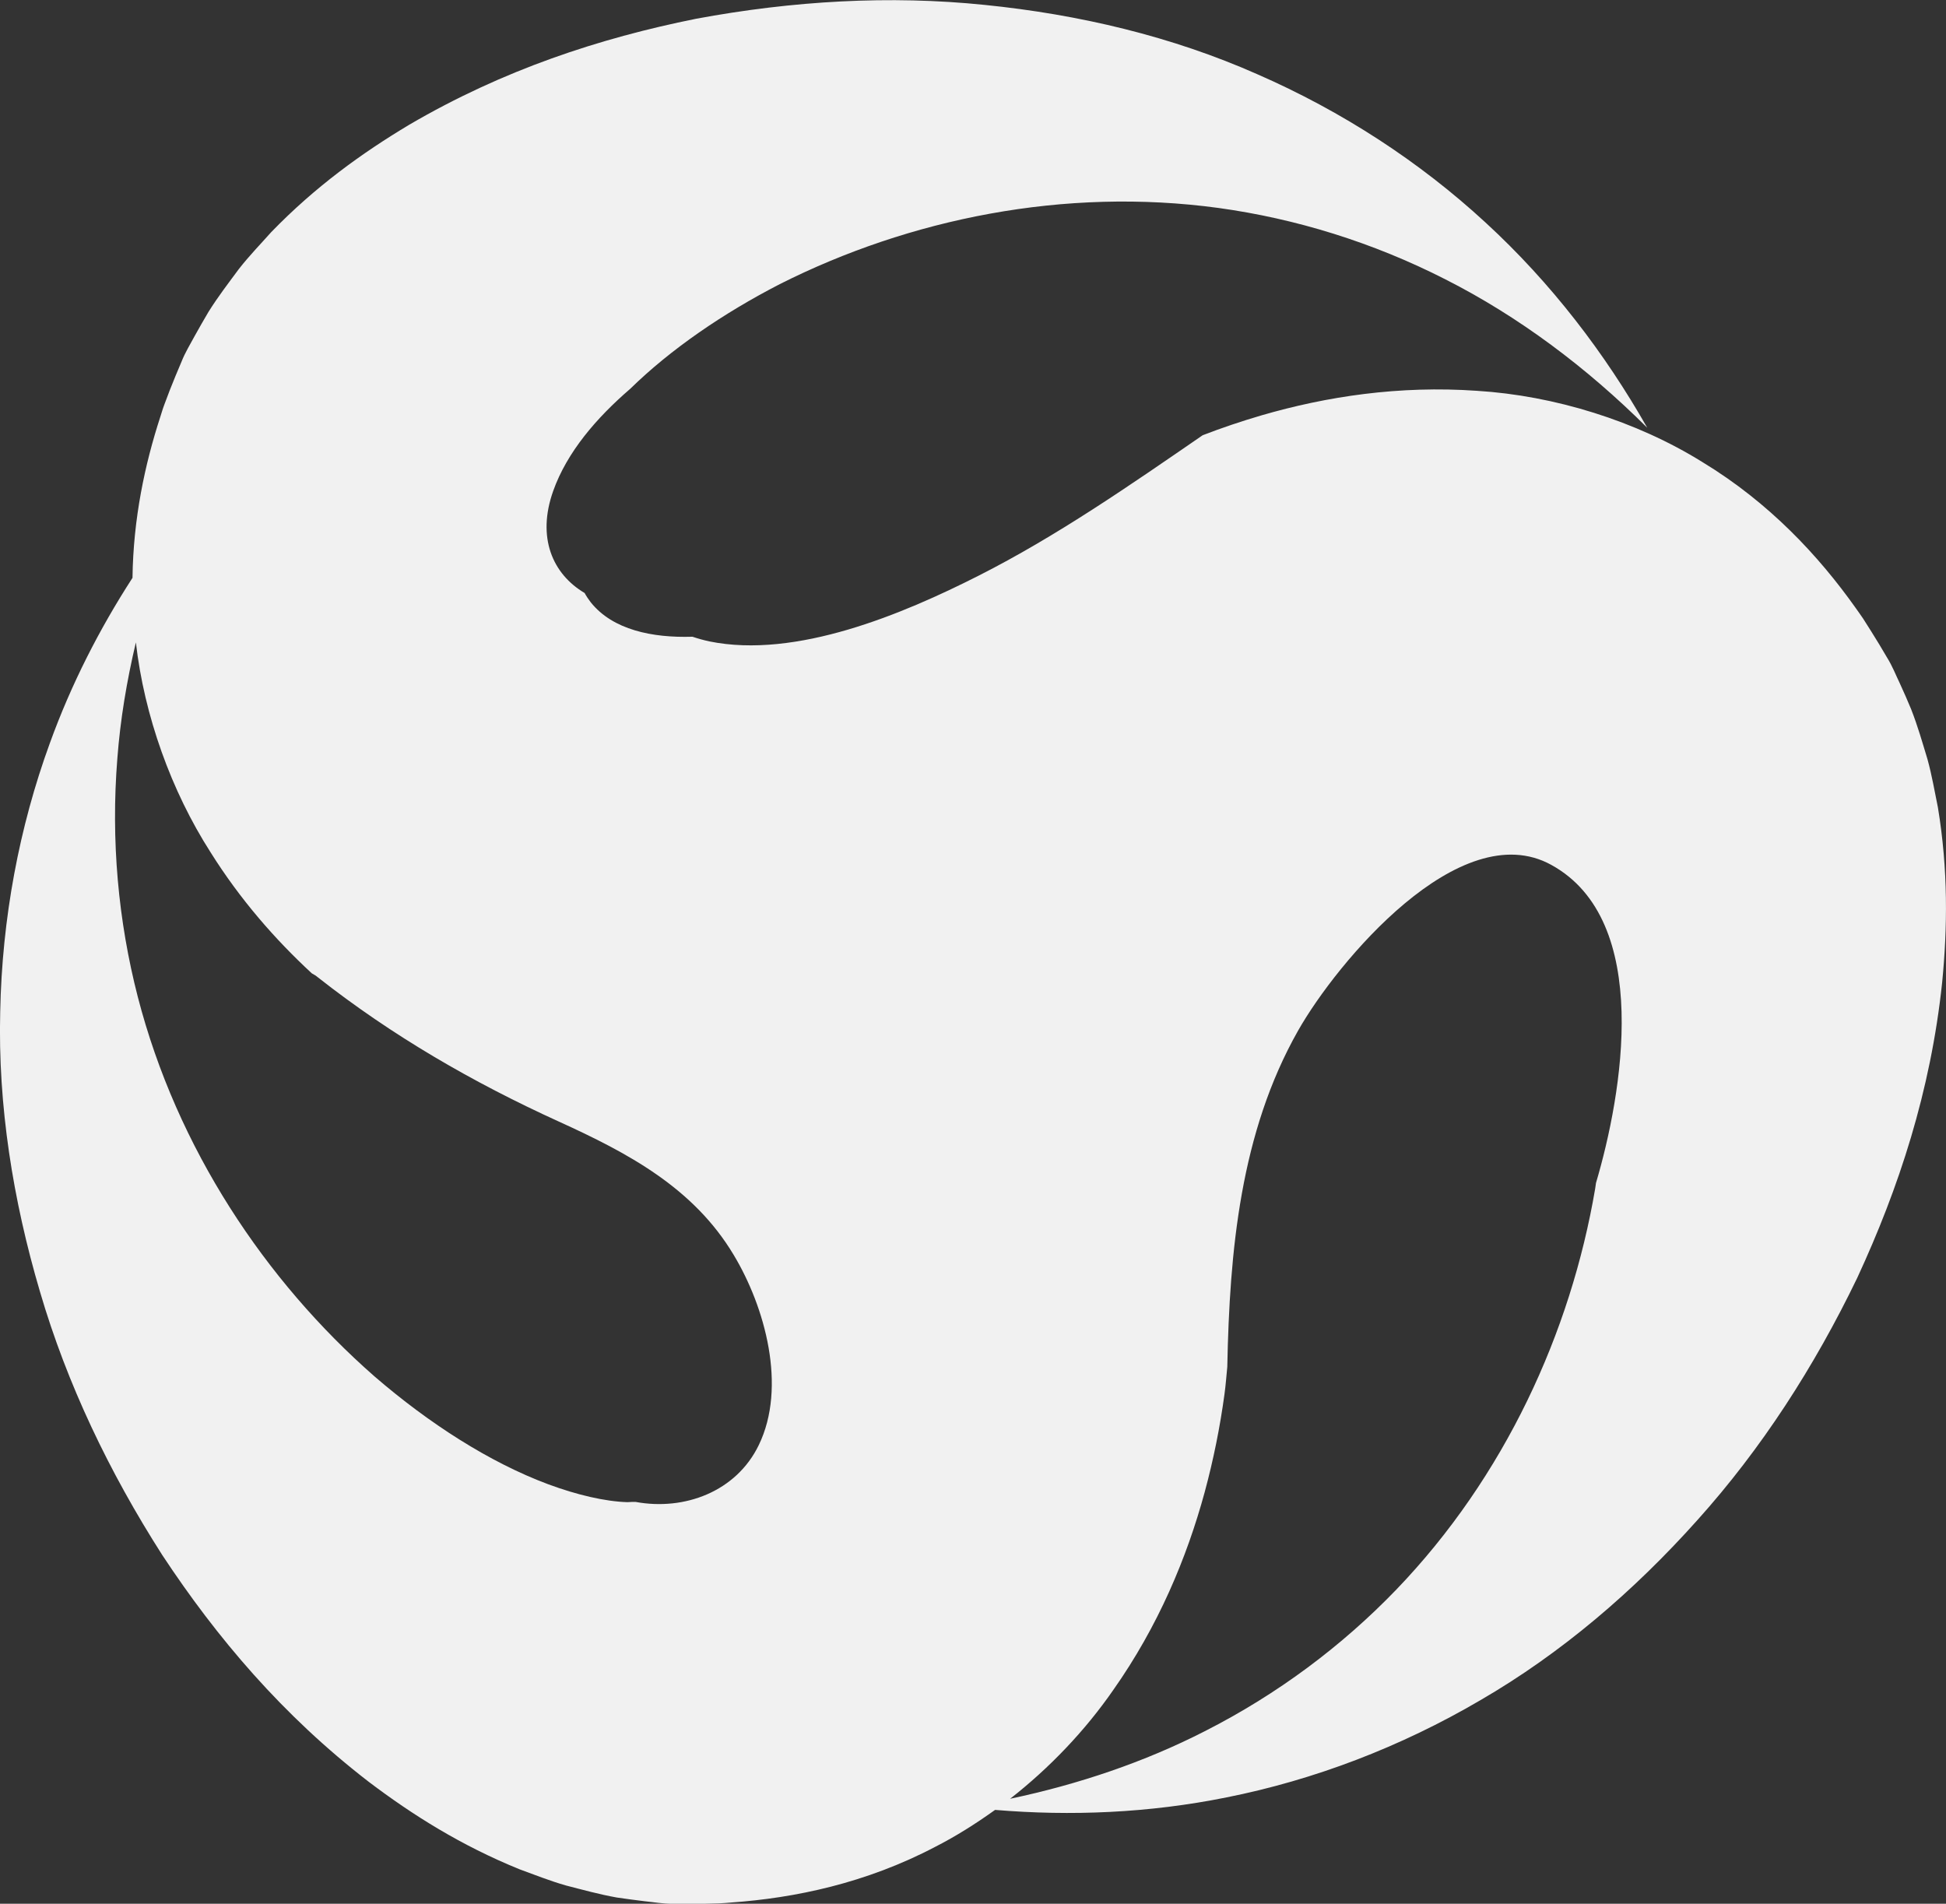 <svg width="46" height="45" viewBox="0 0 46 45" fill="none" xmlns="http://www.w3.org/2000/svg">
<rect x="0" y="0" width="46" height="45" fill="#333333" stroke="none"/>
<g clip-path="url(#clip0)">
<path d="M45.808 19.082C45.73 18.704 45.669 18.333 45.562 17.946C45.442 17.551 45.333 17.165 45.175 16.762C45.09 16.558 45.001 16.353 44.908 16.152C44.809 15.948 44.737 15.752 44.606 15.542C44.486 15.335 44.361 15.129 44.232 14.924L44.038 14.618C43.971 14.516 43.923 14.457 43.867 14.374C42.994 13.143 41.827 11.884 40.241 10.922C38.679 9.95 36.743 9.351 34.914 9.238C33.072 9.109 31.353 9.372 29.82 9.818C29.342 9.958 28.88 10.114 28.429 10.288C26.707 11.473 24.974 12.676 23.132 13.608C21.341 14.516 18.815 15.58 16.767 15.161C16.628 15.131 16.497 15.094 16.369 15.051C15.424 15.08 14.487 14.892 13.964 14.237C13.908 14.164 13.86 14.092 13.819 14.017C13.061 13.568 12.685 12.706 13.077 11.604C13.403 10.688 14.097 9.88 14.898 9.19C15.857 8.252 17.095 7.406 18.433 6.716C21.493 5.174 25.156 4.419 28.806 4.916C30.629 5.168 32.45 5.727 34.172 6.606C35.897 7.481 37.504 8.682 38.938 10.111C37.937 8.351 36.671 6.689 35.115 5.26C33.563 3.828 31.732 2.633 29.719 1.754C27.708 0.863 25.516 0.342 23.276 0.116C21.031 -0.115 18.74 0.019 16.452 0.444C14.172 0.903 11.892 1.65 9.668 2.952C8.56 3.616 7.457 4.408 6.413 5.485C6.157 5.773 5.895 6.041 5.647 6.358C5.401 6.691 5.156 7.008 4.929 7.371C4.816 7.562 4.707 7.753 4.598 7.949C4.491 8.15 4.379 8.325 4.288 8.556C4.194 8.776 4.101 8.999 4.013 9.224L3.885 9.563C3.842 9.676 3.823 9.751 3.791 9.848C3.423 10.976 3.15 12.262 3.132 13.659C2.352 14.865 1.685 16.168 1.18 17.562C0.454 19.55 0.048 21.709 0.005 23.915C-0.051 26.125 0.304 28.363 0.945 30.533C1.583 32.712 2.579 34.793 3.837 36.76C5.124 38.71 6.677 40.547 8.72 42.121C9.75 42.9 10.899 43.625 12.284 44.187C12.645 44.318 12.992 44.458 13.376 44.568C13.774 44.67 14.159 44.778 14.58 44.853C14.797 44.885 15.015 44.914 15.237 44.941C15.461 44.963 15.667 45.003 15.913 45.001C16.15 45.006 16.391 45.006 16.631 45.001L16.991 44.992C17.111 44.987 17.189 44.979 17.288 44.971C18.788 44.864 20.465 44.517 22.107 43.655C22.593 43.408 23.065 43.109 23.522 42.782C25.313 42.932 27.161 42.857 28.995 42.486C31.059 42.075 33.102 41.299 34.997 40.187C36.901 39.083 38.618 37.616 40.123 35.932C41.637 34.248 42.887 32.311 43.901 30.208C44.884 28.086 45.637 25.798 45.909 23.224C46.035 21.93 46.053 20.565 45.808 19.082ZM17.936 34.159C17.402 35.261 16.177 35.715 15.024 35.502C14.96 35.502 14.895 35.502 14.831 35.508C14.303 35.492 13.635 35.336 12.954 35.083C11.574 34.568 10.143 33.649 8.851 32.534C6.272 30.273 4.184 27.149 3.257 23.563C2.795 21.771 2.619 19.861 2.774 17.927C2.843 17.014 2.996 16.096 3.212 15.185C3.409 16.917 4.048 18.696 4.977 20.146C5.676 21.261 6.501 22.204 7.372 23.009C7.42 23.034 7.468 23.063 7.513 23.101C9.27 24.484 11.181 25.588 13.211 26.512C14.839 27.253 16.391 28.073 17.341 29.66C18.086 30.896 18.604 32.782 17.936 34.159ZM37.728 27.957C37.728 27.96 37.726 27.963 37.726 27.965C37.718 28.008 37.715 28.054 37.707 28.097C37.13 31.492 35.569 34.909 33.008 37.573C31.727 38.903 30.202 40.047 28.477 40.923C27.054 41.651 25.498 42.177 23.877 42.519C24.817 41.785 25.655 40.901 26.312 39.953C27.38 38.438 28.053 36.824 28.475 35.277C28.686 34.498 28.84 33.727 28.945 32.953C28.974 32.741 28.99 32.524 29.011 32.309C29.065 29.572 29.318 26.773 30.685 24.361C31.596 22.754 34.506 19.257 36.666 20.442C39.074 21.76 38.343 25.878 37.728 27.957Z" fill="#F1F1F1"/>
</g>
<defs>
<clipPath id="clip0">
<rect width="46" height="45" fill="white"/>
</clipPath>
</defs>
</svg>
